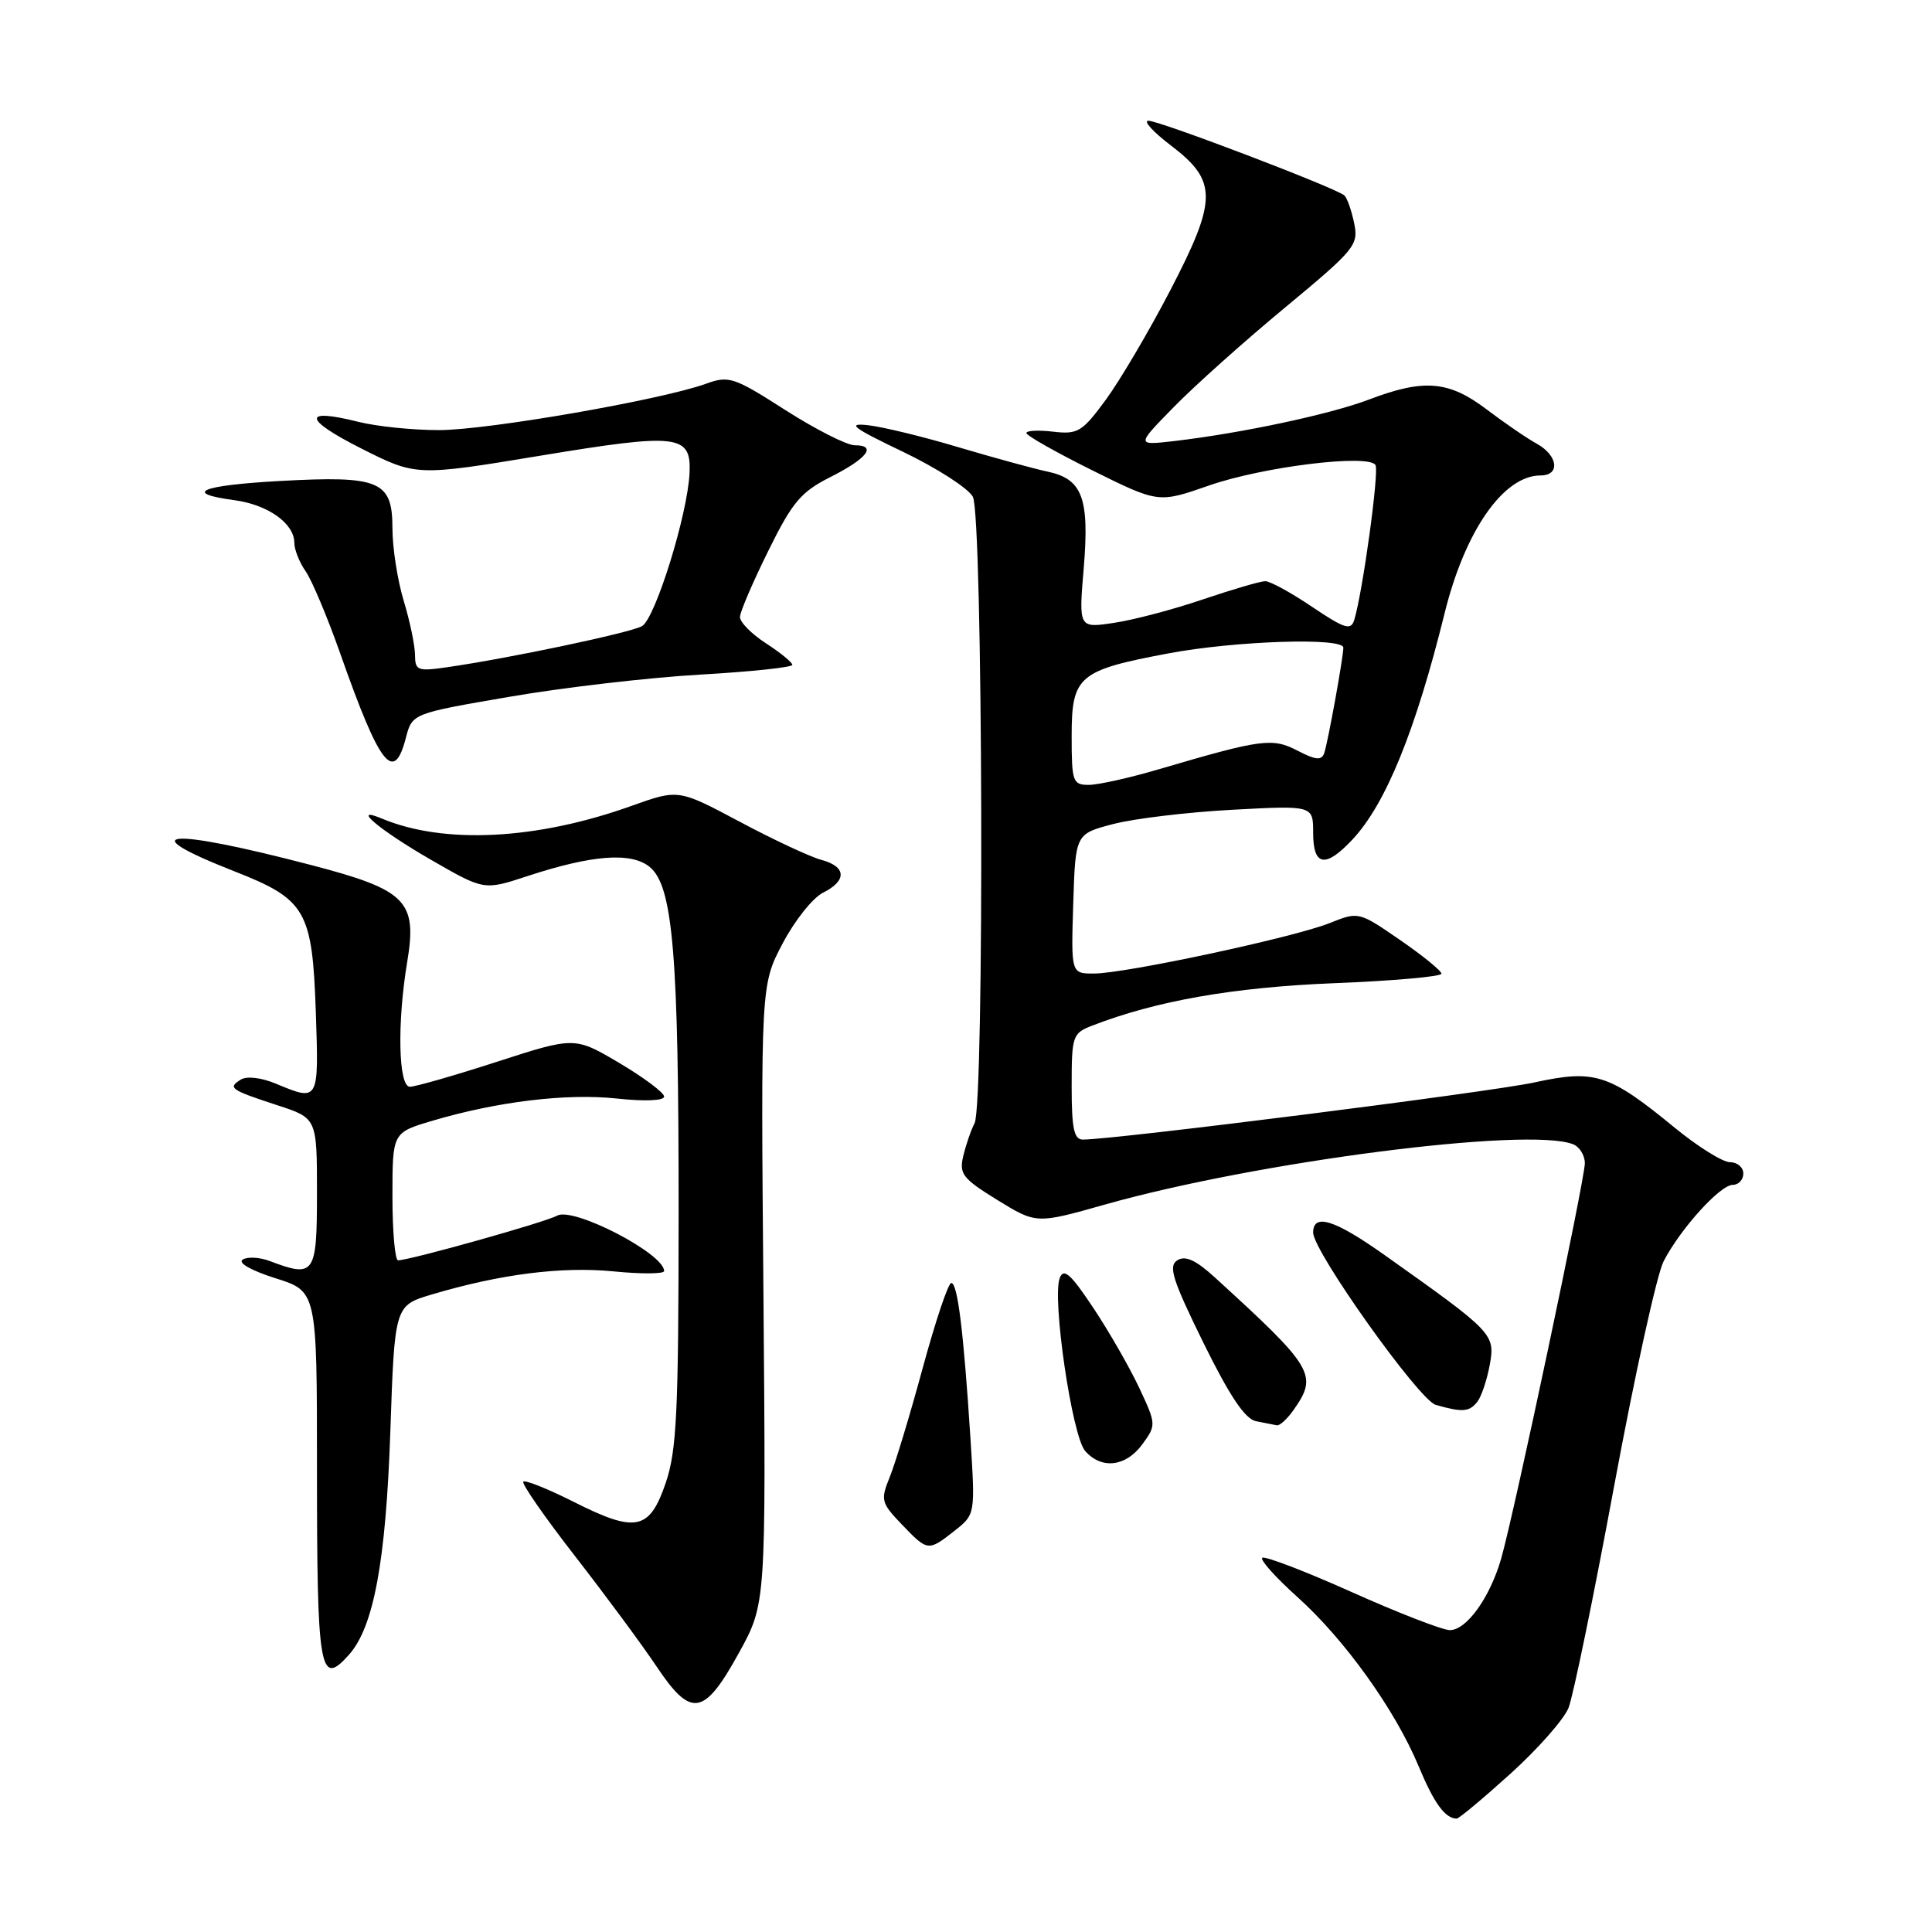 <?xml version="1.0" encoding="UTF-8" standalone="no"?>
<!DOCTYPE svg PUBLIC "-//W3C//DTD SVG 1.1//EN" "http://www.w3.org/Graphics/SVG/1.1/DTD/svg11.dtd" >
<svg xmlns="http://www.w3.org/2000/svg" xmlns:xlink="http://www.w3.org/1999/xlink" version="1.1" viewBox="0 0 256 256">
 <g >
 <path fill="currentColor"
d=" M 200.12 235.05 C 203.75 231.77 207.22 227.84 207.84 226.30 C 208.45 224.76 211.18 211.51 213.89 196.86 C 216.61 182.21 219.55 168.83 220.44 167.12 C 222.67 162.81 227.93 157.00 229.60 157.00 C 230.37 157.00 231.00 156.32 231.00 155.50 C 231.00 154.68 230.21 154.00 229.24 154.00 C 228.28 154.00 225.02 151.97 222.00 149.50 C 213.19 142.27 211.36 141.68 203.30 143.43 C 197.45 144.71 147.71 151.00 143.48 151.00 C 142.31 151.00 142.00 149.52 142.00 143.98 C 142.00 137.24 142.11 136.91 144.75 135.89 C 153.23 132.61 163.42 130.82 176.75 130.28 C 184.59 129.97 191.00 129.40 191.00 129.02 C 191.00 128.64 188.53 126.63 185.51 124.55 C 180.03 120.78 180.02 120.78 176.17 122.32 C 171.41 124.22 149.08 129.00 144.95 129.00 C 141.92 129.00 141.92 129.00 142.21 119.75 C 142.50 110.50 142.50 110.50 147.50 109.19 C 150.25 108.47 157.34 107.62 163.25 107.30 C 174.00 106.72 174.00 106.72 174.00 110.36 C 174.00 114.79 175.62 115.07 179.20 111.25 C 183.62 106.54 187.57 96.82 191.42 81.25 C 194.11 70.34 199.22 63.00 204.13 63.00 C 206.77 63.00 206.45 60.36 203.64 58.80 C 202.34 58.09 199.35 56.04 196.99 54.25 C 191.96 50.44 188.69 50.17 181.40 52.94 C 176.21 54.91 164.51 57.40 155.53 58.45 C 150.55 59.02 150.55 59.02 155.53 53.94 C 158.26 51.14 164.90 45.20 170.29 40.74 C 179.57 33.04 180.04 32.47 179.43 29.56 C 179.08 27.88 178.50 26.23 178.14 25.90 C 177.12 24.94 153.64 15.99 152.17 16.00 C 151.44 16.00 152.79 17.48 155.17 19.29 C 161.34 23.99 161.32 26.44 155.04 38.52 C 152.25 43.89 148.42 50.38 146.54 52.95 C 143.40 57.23 142.82 57.58 139.56 57.20 C 137.60 56.97 136.00 57.05 136.00 57.38 C 136.00 57.71 139.94 59.94 144.75 62.33 C 153.50 66.67 153.50 66.67 160.21 64.33 C 167.30 61.85 181.34 60.12 182.26 61.62 C 182.77 62.44 180.56 78.51 179.44 82.16 C 179.00 83.57 178.17 83.31 173.86 80.41 C 171.08 78.53 168.28 77.00 167.65 77.01 C 167.02 77.01 163.31 78.10 159.40 79.42 C 155.50 80.75 150.20 82.15 147.62 82.53 C 142.93 83.24 142.93 83.24 143.60 75.29 C 144.37 65.95 143.43 63.46 138.76 62.48 C 136.97 62.10 131.68 60.65 127.00 59.26 C 122.33 57.86 116.92 56.55 115.00 56.34 C 112.14 56.03 112.99 56.68 119.66 59.87 C 124.14 62.02 128.31 64.70 128.91 65.83 C 130.24 68.31 130.45 146.24 129.14 148.82 C 128.66 149.74 127.99 151.70 127.64 153.17 C 127.07 155.55 127.54 156.16 132.16 159.01 C 137.32 162.18 137.32 162.18 146.41 159.61 C 166.50 153.93 202.39 149.29 208.42 151.61 C 209.29 151.94 210.00 153.08 210.00 154.13 C 210.00 156.29 200.68 200.31 198.92 206.50 C 197.44 211.66 194.34 216.00 192.11 216.00 C 191.15 216.00 185.28 213.72 179.07 210.94 C 172.86 208.16 167.54 206.13 167.25 206.42 C 166.96 206.71 169.05 209.04 171.90 211.60 C 178.18 217.24 184.85 226.55 187.96 234.00 C 190.01 238.93 191.47 240.94 193.01 240.98 C 193.30 240.99 196.50 238.32 200.12 235.05 Z  M 97.92 219.00 C 101.50 212.50 101.50 212.50 101.16 171.50 C 100.81 130.50 100.81 130.50 103.71 125.00 C 105.30 121.98 107.70 118.96 109.05 118.29 C 112.26 116.69 112.16 114.82 108.81 113.93 C 107.33 113.53 102.47 111.26 98.01 108.88 C 89.89 104.56 89.89 104.56 83.69 106.78 C 71.12 111.29 58.81 111.91 50.59 108.46 C 46.36 106.69 50.31 110.01 57.08 113.91 C 64.13 117.98 64.13 117.98 69.82 116.11 C 78.45 113.27 83.62 112.88 86.07 114.86 C 89.18 117.38 89.94 126.40 89.92 161.00 C 89.91 187.11 89.67 192.22 88.21 196.50 C 86.06 202.79 84.25 203.16 75.99 198.99 C 72.58 197.27 69.59 196.08 69.34 196.33 C 69.09 196.58 72.17 201.02 76.19 206.19 C 80.21 211.36 85.08 217.95 87.00 220.82 C 91.59 227.68 93.29 227.40 97.92 219.00 Z  M 46.25 219.25 C 49.52 215.58 51.13 206.86 51.72 189.75 C 52.29 172.99 52.29 172.99 57.23 171.52 C 66.33 168.82 74.39 167.80 81.25 168.46 C 84.96 168.83 88.00 168.81 88.00 168.42 C 88.00 166.11 75.97 159.88 73.82 161.08 C 72.27 161.95 54.30 166.99 52.75 167.00 C 52.34 167.00 52.00 163.19 52.00 158.54 C 52.00 150.08 52.00 150.08 57.25 148.52 C 65.87 145.96 75.06 144.85 81.73 145.56 C 85.42 145.96 88.00 145.85 88.00 145.30 C 88.00 144.79 85.33 142.79 82.08 140.86 C 76.15 137.36 76.15 137.36 65.88 140.68 C 60.24 142.51 55.03 144.00 54.31 144.00 C 52.79 144.00 52.61 135.57 53.95 127.50 C 55.31 119.36 53.88 117.92 41.14 114.60 C 22.19 109.65 17.29 110.05 31.00 115.43 C 40.56 119.18 41.39 120.61 41.85 134.19 C 42.25 145.95 42.25 145.97 36.60 143.61 C 34.65 142.79 32.71 142.56 31.91 143.05 C 30.14 144.15 30.52 144.41 36.75 146.45 C 42.00 148.16 42.00 148.16 42.00 158.08 C 42.00 168.91 41.69 169.35 35.73 167.09 C 34.41 166.59 32.80 166.50 32.16 166.90 C 31.47 167.33 33.28 168.35 36.49 169.37 C 42.00 171.10 42.00 171.10 42.00 194.47 C 42.00 221.54 42.36 223.62 46.25 219.25 Z  M 126.48 202.84 C 129.23 200.67 129.23 200.67 128.59 190.59 C 127.68 176.44 126.89 170.00 126.05 170.00 C 125.65 170.00 123.95 175.06 122.27 181.25 C 120.59 187.44 118.62 193.95 117.89 195.73 C 116.66 198.76 116.75 199.13 119.48 201.98 C 122.93 205.58 122.98 205.59 126.48 202.84 Z  M 151.37 191.37 C 153.22 188.84 153.21 188.72 150.96 183.91 C 149.70 181.23 146.97 176.46 144.88 173.32 C 141.87 168.79 140.95 167.97 140.42 169.35 C 139.38 172.06 142.05 190.26 143.78 192.25 C 145.95 194.74 149.19 194.36 151.37 191.37 Z  M 171.44 186.78 C 174.66 182.19 174.07 181.21 160.99 169.28 C 158.46 166.97 157.08 166.33 156.01 166.99 C 154.78 167.76 155.34 169.54 159.45 177.91 C 162.95 185.01 164.97 188.03 166.44 188.32 C 167.57 188.54 168.81 188.79 169.19 188.86 C 169.57 188.94 170.59 188.00 171.44 186.78 Z  M 195.75 185.75 C 196.29 185.06 197.03 182.86 197.40 180.85 C 198.13 176.78 197.92 176.55 183.49 166.32 C 176.84 161.60 174.00 160.71 174.00 163.33 C 174.01 165.82 188.02 185.51 190.24 186.15 C 193.76 187.16 194.68 187.10 195.75 185.75 Z  M 53.78 97.77 C 54.62 94.54 54.62 94.54 67.56 92.32 C 74.68 91.09 86.01 89.78 92.75 89.39 C 99.49 89.01 104.99 88.42 104.99 88.10 C 104.98 87.77 103.41 86.48 101.49 85.24 C 99.57 84.00 98.02 82.42 98.05 81.74 C 98.07 81.06 99.76 77.12 101.80 73.00 C 104.98 66.54 106.13 65.18 110.00 63.23 C 114.90 60.76 116.26 59.00 113.26 59.00 C 112.21 59.00 108.08 56.90 104.07 54.34 C 97.23 49.96 96.58 49.75 93.54 50.85 C 87.63 52.99 64.61 56.99 58.19 56.99 C 54.72 57.00 49.91 56.50 47.50 55.90 C 40.03 54.02 40.17 55.53 47.82 59.40 C 55.15 63.10 55.15 63.10 71.67 60.37 C 89.81 57.37 91.60 57.57 91.37 62.64 C 91.13 68.14 86.81 82.03 85.05 82.98 C 83.35 83.88 67.51 87.22 59.25 88.41 C 55.32 88.98 55.00 88.85 54.99 86.76 C 54.98 85.52 54.31 82.29 53.49 79.59 C 52.67 76.89 52.00 72.58 52.00 70.00 C 52.00 63.71 50.32 63.01 37.14 63.73 C 26.57 64.31 24.11 65.35 31.08 66.28 C 35.51 66.88 39.00 69.36 39.00 71.93 C 39.00 72.82 39.67 74.52 40.50 75.70 C 41.32 76.87 43.40 81.81 45.11 86.67 C 50.34 101.52 52.19 103.89 53.78 97.77 Z  M 142.00 97.52 C 142.00 89.57 142.89 88.82 154.86 86.57 C 163.71 84.91 178.00 84.44 178.00 85.82 C 178.00 87.08 175.96 98.34 175.47 99.78 C 175.13 100.79 174.37 100.73 171.94 99.47 C 168.58 97.73 167.19 97.92 153.52 101.94 C 149.68 103.07 145.52 104.00 144.27 104.00 C 142.14 104.00 142.00 103.59 142.00 97.52 Z "/>
</g>
</svg>